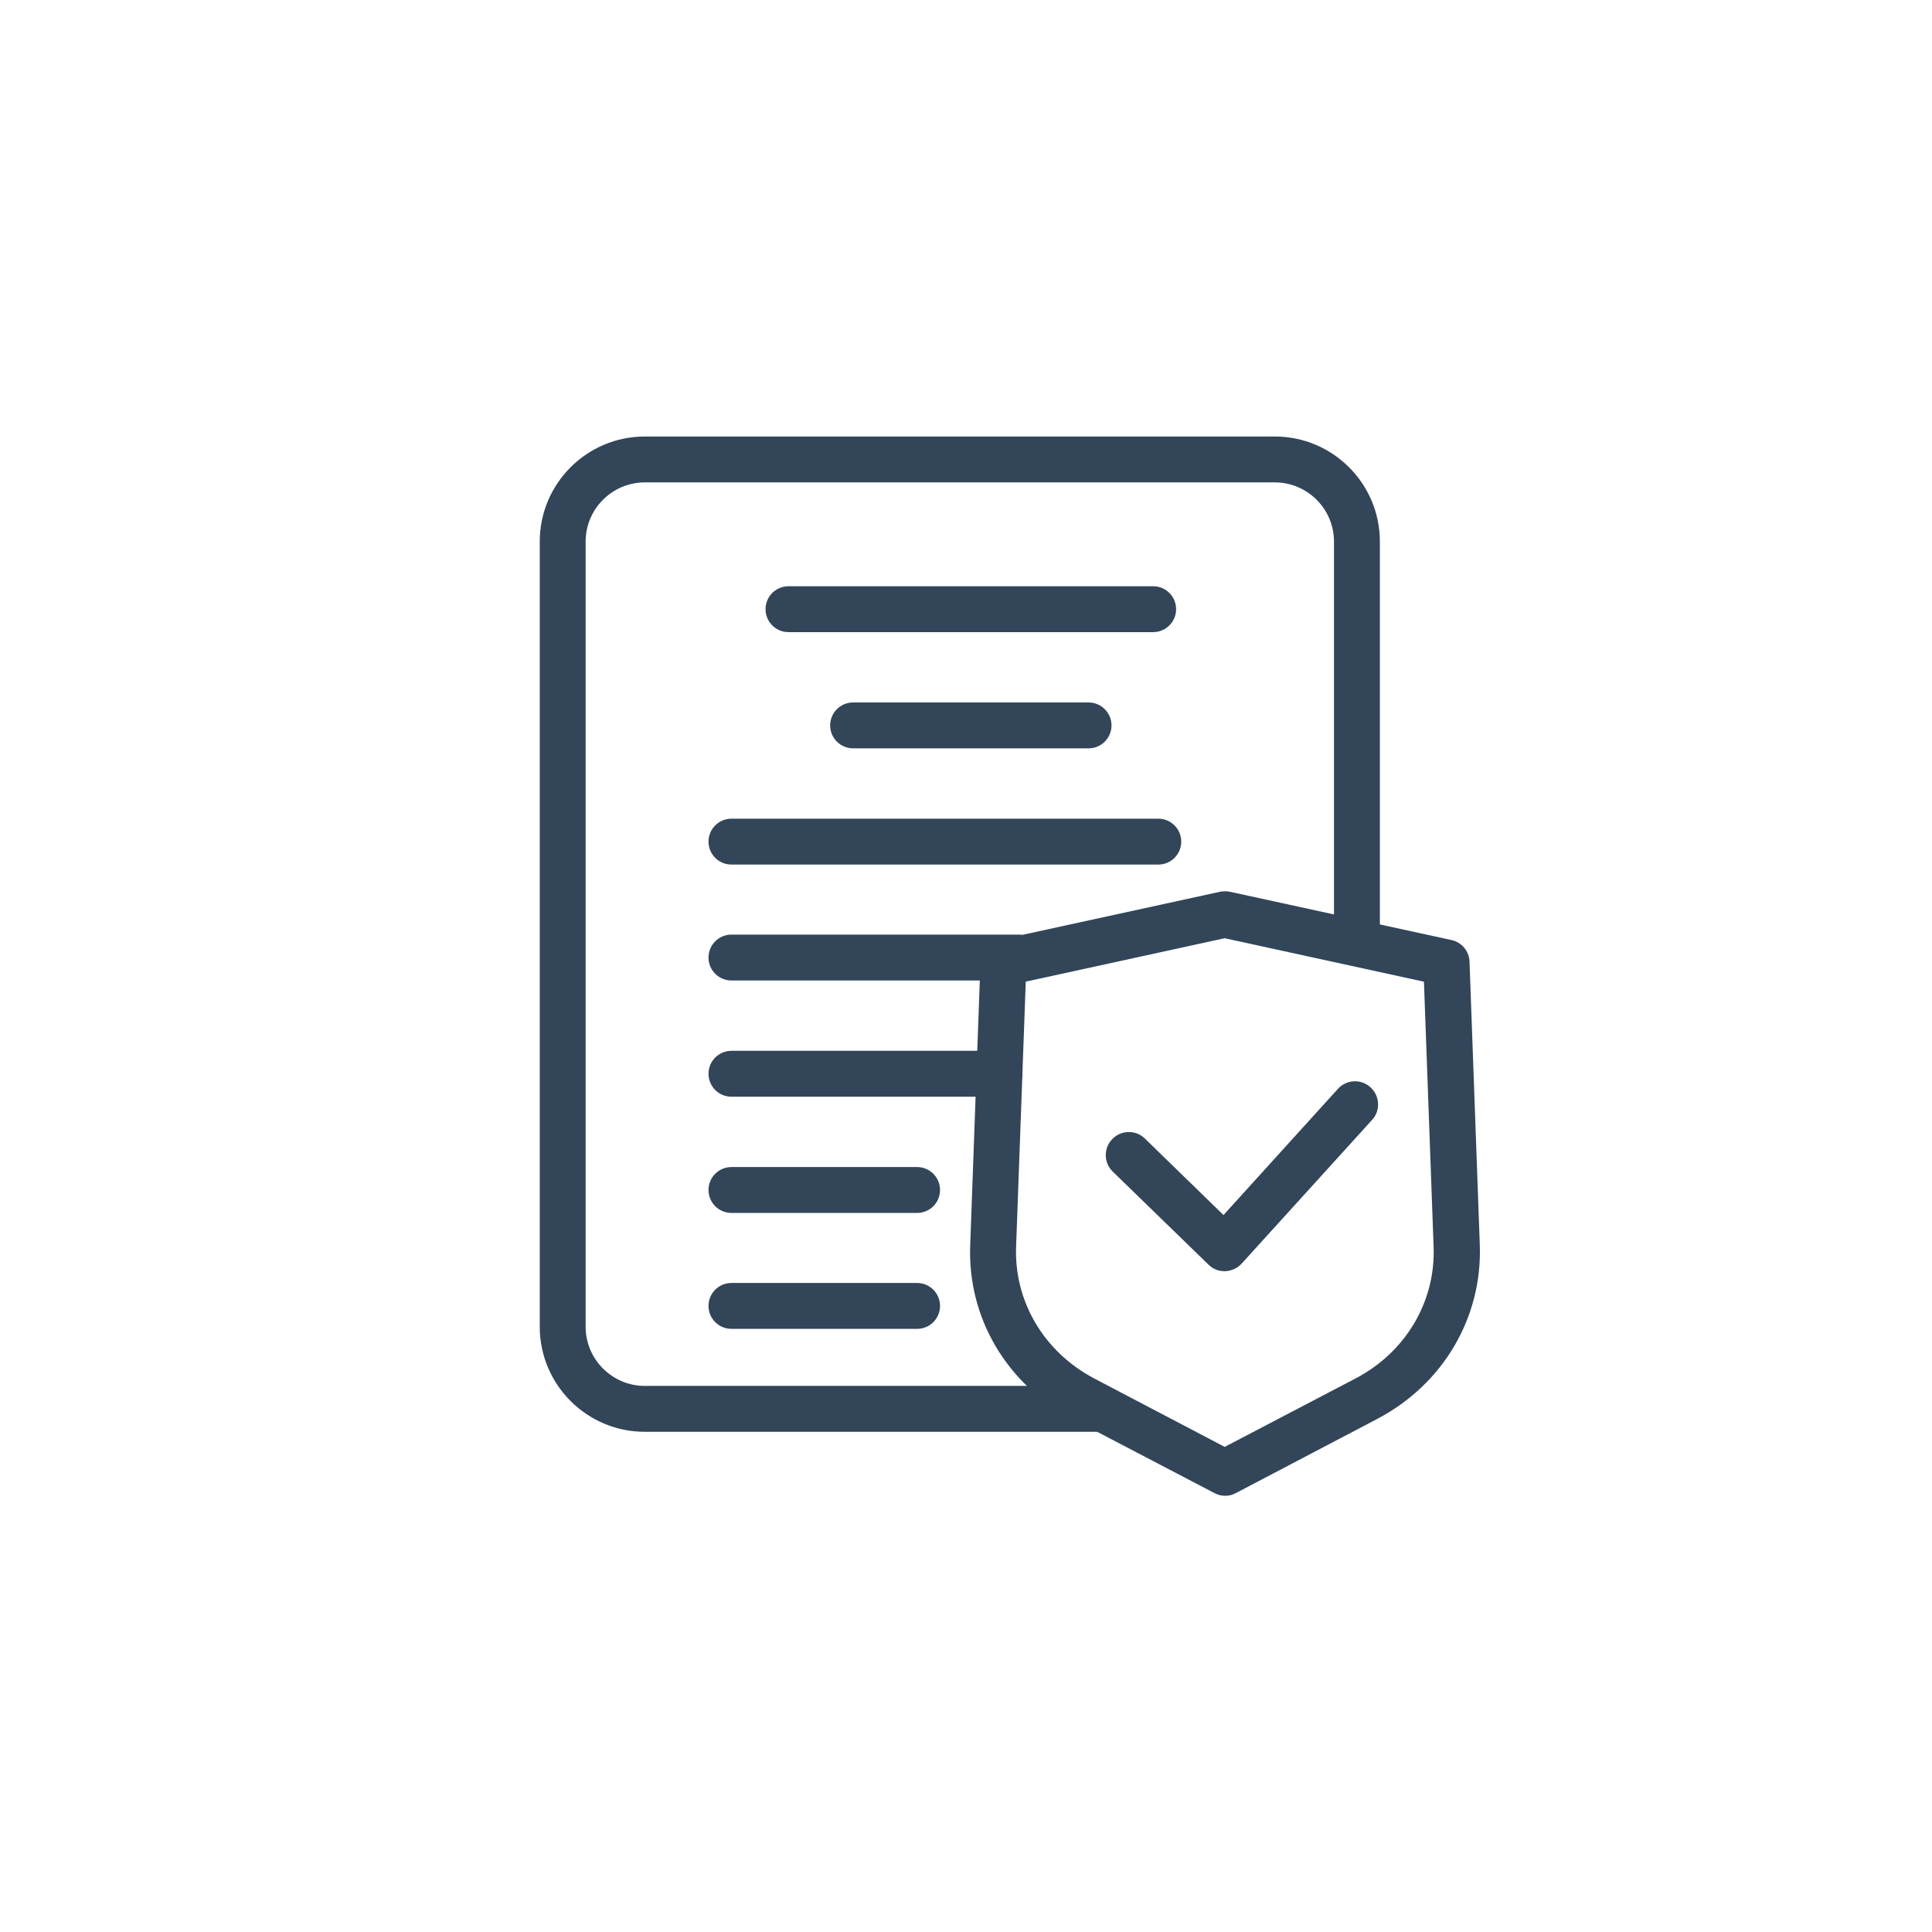 <?xml version="1.0" encoding="UTF-8"?>
<svg id="Layer_1" xmlns="http://www.w3.org/2000/svg" version="1.1" viewBox="0 0 64 64">
  <!-- Generator: Adobe Illustrator 29.8.1, SVG Export Plug-In . SVG Version: 2.1.1 Build 2)  -->
  <defs>
    <style>
      .st0 {
        fill: #324559;
      }

      .st1 {
        display: none;
        fill: #fff;
        stroke: #231f20;
        stroke-miterlimit: 10;
      }
    </style>
  </defs>
  <rect class="st1" x="14" y="14" width="36" height="36"/>
  <g>
    <g>
      <g>
        <path class="st0" d="M36.06,24.79h-7.8c-.42,0-.76-.34-.76-.76s.34-.76.76-.76h7.8c.42,0,.76.34.76.76s-.34.76-.76.76Z"/>
        <path class="st0" d="M38.2,20.94h-12.08c-.42,0-.76-.34-.76-.76s.34-.76.76-.76h12.08c.42,0,.76.34.76.76s-.34.76-.76.76Z"/>
        <path class="st0" d="M38.37,28.64h-14.14c-.42,0-.76-.34-.76-.76s.34-.76.76-.76h14.14c.42,0,.76.34.76.76s-.34.76-.76.76Z"/>
        <path class="st0" d="M33.75,32.48h-9.52c-.42,0-.76-.34-.76-.76s.34-.76.76-.76h9.52c.42,0,.76.34.76.76s-.34.76-.76.76Z"/>
        <path class="st0" d="M33.11,36.33h-8.88c-.42,0-.76-.34-.76-.76s.34-.76.76-.76h8.88c.42,0,.76.34.76.76s-.34.76-.76.76Z"/>
        <path class="st0" d="M30.38,40.18h-6.15c-.42,0-.76-.34-.76-.76s.34-.76.76-.76h6.15c.42,0,.76.34.76.76s-.34.76-.76.76Z"/>
        <path class="st0" d="M30.38,44.02h-6.15c-.42,0-.76-.34-.76-.76s.34-.76.76-.76h6.15c.42,0,.76.34.76.76s-.34.76-.76.76Z"/>
      </g>
      <path class="st0" d="M36.41,47.43h-15.05c-1.92,0-3.48-1.56-3.48-3.48v-26.01c0-1.92,1.56-3.48,3.48-3.48h20.87c1.92,0,3.48,1.56,3.48,3.48v13c0,.42-.34.76-.76.76s-.76-.34-.76-.76v-13c0-1.08-.88-1.96-1.96-1.96h-20.87c-1.08,0-1.96.88-1.96,1.96v26.01c0,1.08.88,1.96,1.96,1.96h15.05c.42,0,.76.34.76.76s-.34.76-.76.76Z"/>
    </g>
    <path class="st0" d="M40.58,49.55c-.12,0-.24-.03-.35-.09l-4.69-2.45c-2.19-1.15-3.5-3.36-3.4-5.78l.34-9.37c.01-.35.26-.64.6-.72l7.34-1.6c.11-.02.22-.02.32,0l7.34,1.6c.34.07.59.37.6.72l.34,9.37c.09,2.41-1.21,4.62-3.39,5.77l-4.69,2.46c-.11.06-.23.09-.35.09ZM33.98,32.51l-.32,8.78c-.07,1.82.92,3.49,2.58,4.37l4.33,2.27,4.34-2.27c1.66-.87,2.65-2.55,2.58-4.36l-.32-8.78-6.6-1.44-6.6,1.44Z"/>
    <path class="st0" d="M40.56,42.11c-.2,0-.39-.08-.53-.22l-3.17-3.08c-.3-.29-.31-.78-.01-1.08.29-.3.78-.31,1.08-.01l2.6,2.53,3.79-4.18c.28-.31.77-.34,1.08-.05.31.28.34.77.05,1.08l-4.32,4.76c-.14.15-.33.24-.54.25,0,0-.02,0-.02,0Z"/>
  </g>
</svg>
